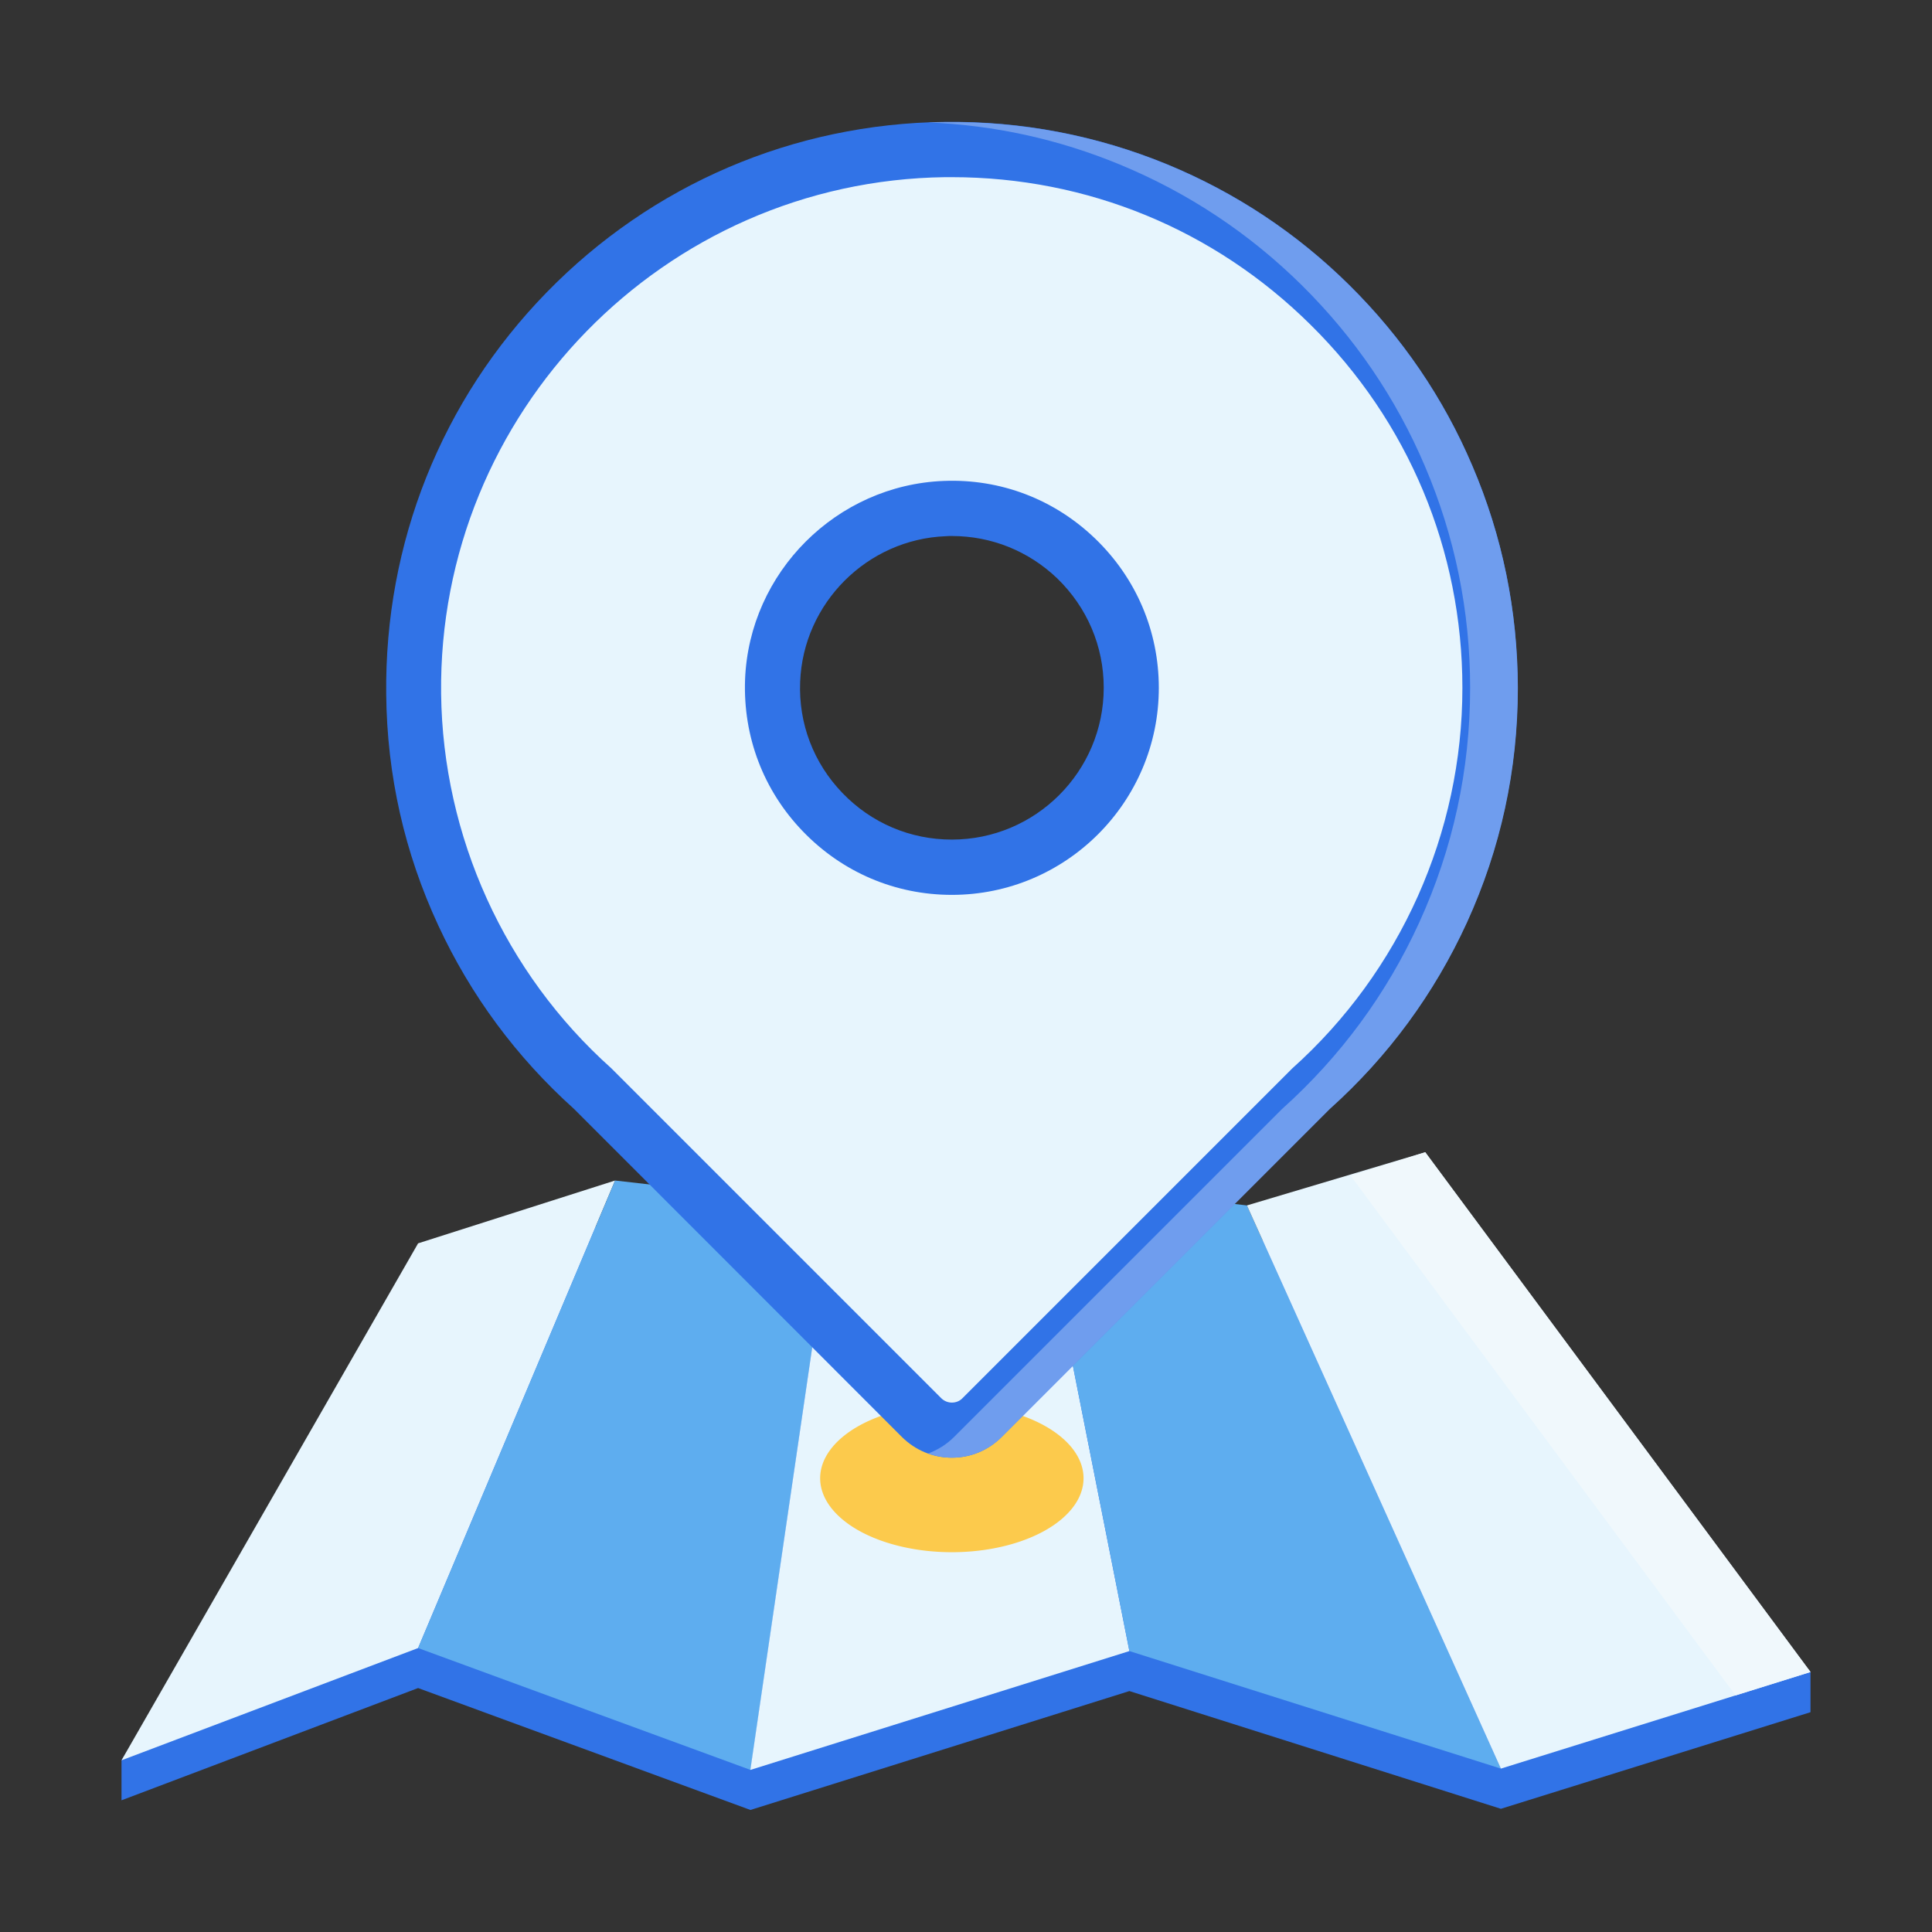 <?xml version="1.0" standalone="no"?><!DOCTYPE svg PUBLIC "-//W3C//DTD SVG 1.1//EN" "http://www.w3.org/Graphics/SVG/1.1/DTD/svg11.dtd"><svg t="1647153200409" class="icon" viewBox="0 0 1024 1024" version="1.1" xmlns="http://www.w3.org/2000/svg" p-id="10607" xmlns:xlink="http://www.w3.org/1999/xlink" width="64" height="64"><rect x="0" y="0" width="1024" height="1024" fill="#333333" stroke="none"/><defs><style type="text/css"></style></defs><path d="M795.5 958.7l164.1-51.2v-21.3L755.4 631.9l-94.5 28.2L549.2 647l-107.7 13.1L326 647l-104.4 33.3L64.4 933v21.2l157.2-59.5 176.1 64.6h0.1l200.8-63 196.9 62.4z" fill="#3173E7" p-id="10608"></path><path d="M221.6 873.5L64.4 933l157.2-274L326 625.7z" fill="#E7F5FD" p-id="10609"></path><path d="M221.6 873.5l176.2 64.6 43.7-299.2L326 625.7z" fill="#5EADEF" p-id="10610"></path><path d="M598.6 875.1l-200.9 63 43.8-299.2 107.7-13.2z" fill="#E7F5FD" p-id="10611"></path><path d="M598.6 875.1l196.9 62.3-134.6-298.5-111.7-13.2z" fill="#5EADEF" p-id="10612"></path><path d="M959.6 886.2l-164.1 51.2-134.6-298.5 94.5-28.2z" fill="#E7F5FD" p-id="10613"></path><path d="M755.4 610.7l204.2 275.5-39.7 12.4-204-275.4z" fill="#F0F8FC" p-id="10614"></path><path d="M434.7 783.5a69.8 39.2 0 1 0 139.6 0 69.8 39.2 0 1 0-139.6 0Z" fill="#FCCA4C" p-id="10615"></path><path d="M789.7 364.6c0-158.7-129.7-287.2-288.9-285.2C343 81.4 217.4 210.2 219.2 368c1 83.2 37.4 157.7 95.1 209.3l174.1 174.1c8.9 8.9 23.2 8.9 32.1 0l174.1-174.1c58.5-52.4 95.1-128.4 95.1-212.7z m-285.2 95c-53.7 0-97.1-44.7-95-98.8 1.9-49.4 41.9-89.4 91.3-91.3 54.1-2.1 98.8 41.3 98.8 95 0 52.5-42.7 95.1-95.1 95.1z m0 0" fill="#E7F5FD" p-id="10616"></path><path d="M504.5 772.6c-10 0-19.3-3.9-26.4-10.9L304.3 587.8c-30.6-27.5-54.8-60.2-72-97.3-17.9-38.5-27.2-79.7-27.6-122.5-0.9-80.2 29.3-155.9 85.1-213.1 55.8-57.2 130.7-89.3 210.9-90.3 40.8-0.5 80.5 7.1 118 22.5 36.1 14.9 68.6 36.4 96.5 64 27.9 27.6 49.9 59.8 65.2 95.8 15.9 37.2 24 76.8 24 117.6 0 43.4-9.1 85.2-27 124.4-17.2 37.7-41.7 71-72.7 98.8L530.9 761.6c-7.1 7.1-16.4 11-26.4 11z m0-678.7H501c-149 1.9-268.9 124.7-267.2 273.8 0.9 75.6 33.7 148 90.2 198.5l0.6 0.6L498.8 741c1.5 1.5 3.5 2.4 5.7 2.4s4.2-0.8 5.7-2.4l174.1-174.1 0.6-0.6c57.3-51.3 90.2-124.9 90.2-201.7 0-72.9-28.6-141.3-80.5-192.5-51-50.5-118.4-78.2-190.1-78.2z m0 380.4c-30.1 0-58.1-12-79-33.7-20.9-21.7-31.7-50.2-30.6-80.4 2.2-56.9 48.5-103.1 105.3-105.3 30.1-1.2 58.6 9.7 80.3 30.6 21.7 20.9 33.7 49 33.7 79.1 0 60.5-49.2 109.7-109.7 109.7z m0-190.2c-1.1 0-2.1 0-3.2 0.1-41.7 1.6-75.6 35.5-77.2 77.2-0.9 22.1 7.1 43 22.4 58.9 15.3 15.9 35.9 24.7 58 24.7 44.4 0 80.5-36.1 80.5-80.5 0-22-8.8-42.6-24.7-58-15.2-14.5-34.9-22.4-55.8-22.4z" fill="#3173E7" p-id="10617"></path><path d="M780.4 247c-15.3-36-37.3-68.2-65.2-95.8-27.9-27.6-60.4-49.1-96.5-64-37.4-15.4-77.2-23-118-22.5-2.9 0-5.8 0.1-8.8 0.2 35.1 1.4 69.2 8.9 101.6 22.3 36.1 14.9 68.6 36.4 96.5 64 27.9 27.6 49.9 59.8 65.2 95.8 15.9 37.2 24 76.8 24 117.6 0 43.4-9.1 85.2-27 124.4-17.2 37.7-41.7 71-72.7 98.8L505.7 761.6c-4 4-8.7 6.9-13.8 8.8 4 1.4 8.2 2.2 12.6 2.2 10 0 19.3-3.9 26.4-10.9l173.9-173.9c31-27.8 55.4-61.1 72.7-98.8 17.9-39.2 27-81 27-124.4-0.1-40.8-8.2-80.4-24.1-117.6z" fill="#6F9DEE" p-id="10618"></path></svg>